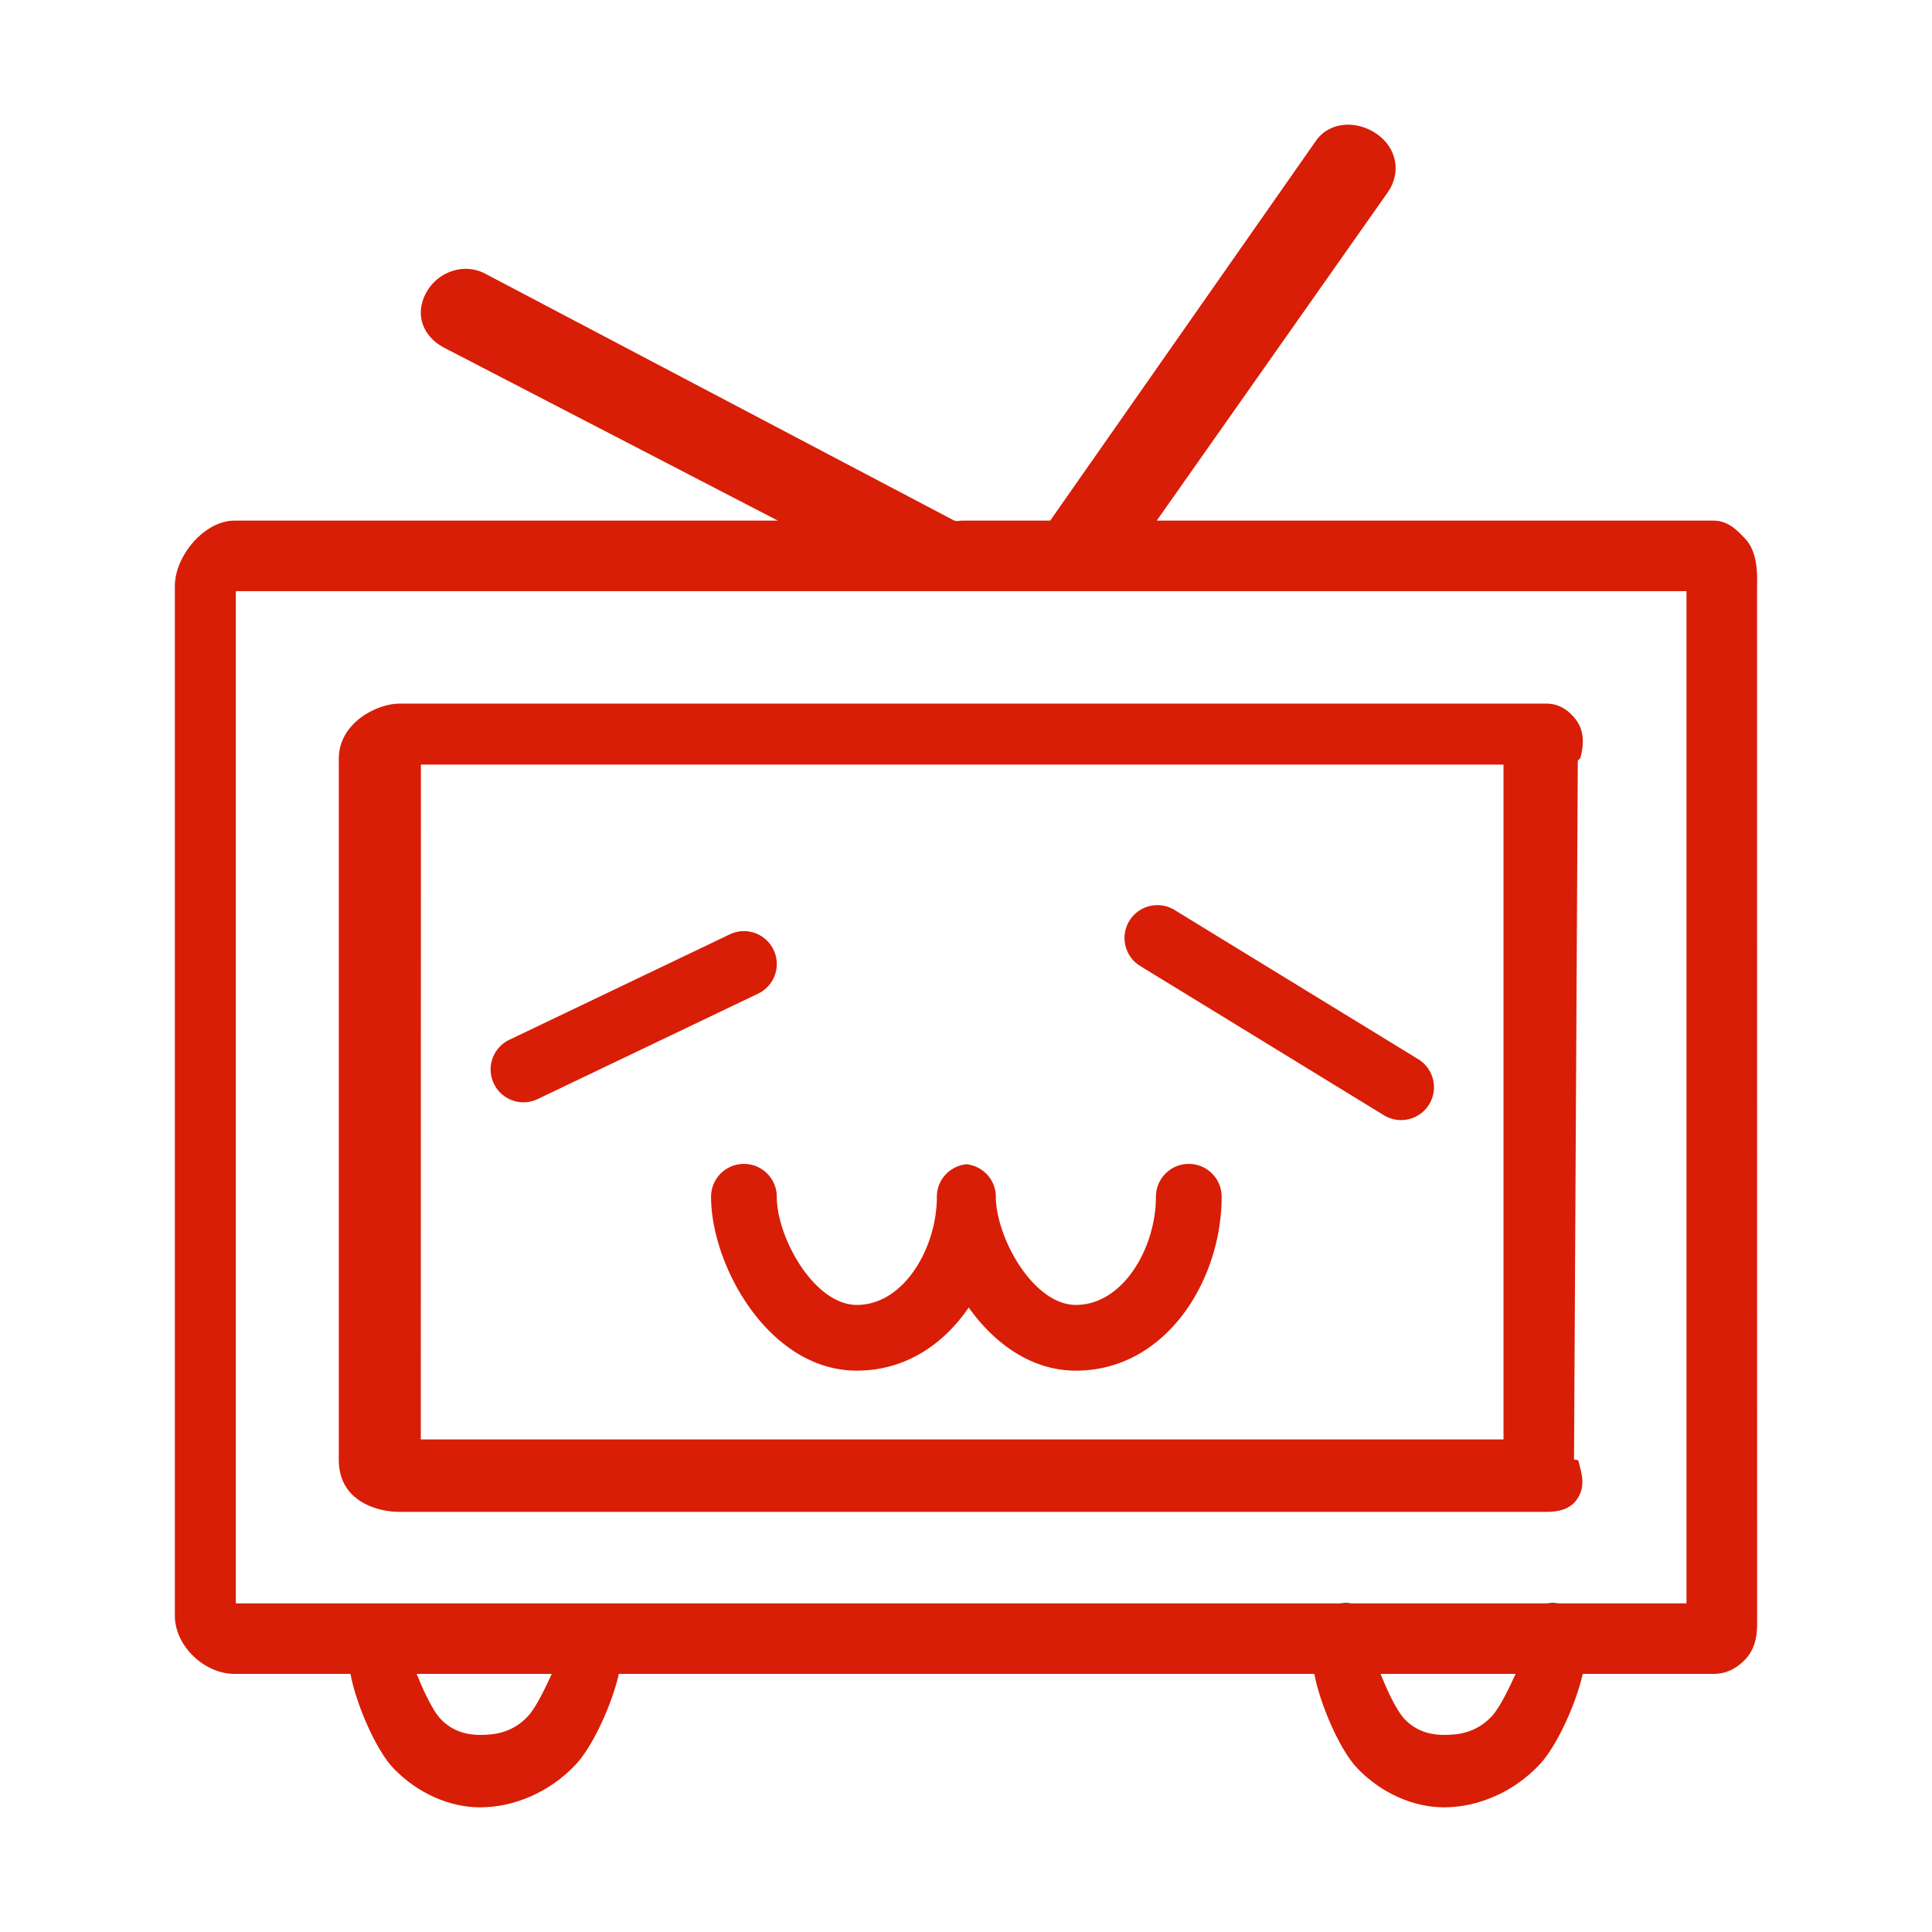 <?xml version="1.0" standalone="no"?><!DOCTYPE svg PUBLIC "-//W3C//DTD SVG 1.1//EN" "http://www.w3.org/Graphics/SVG/1.1/DTD/svg11.dtd"><svg t="1646375657688" class="icon" viewBox="0 0 1024 1024" version="1.1" xmlns="http://www.w3.org/2000/svg" p-id="2065" xmlns:xlink="http://www.w3.org/1999/xlink" width="200" height="200"><defs><style type="text/css"></style></defs><path d="M931.314 858.548l-0.032-547.662 0.031-1.961c0.069-5.214 0.18-16.791-6.55-23.632-2.941-2.969-8.164-9.353-16.451-9.353H613.097l122.489-174.069c7.306-10.536 4.668-23.583-5.878-30.881-10.541-7.295-25.01-6.803-32.308 3.741l-140.777 201.21h-46.897c-1.327 0-2.757 0.626-4.383-0.236L257.162 145.053c-11.312-6.019-25.374-1.017-31.406 10.306-6.023 11.321-1.734 22.885 9.597 28.914l176.92 91.667H124.264c-15.969 0-31.593 18.715-31.593 34.718v545.707c0 16.002 15.625 30.833 31.593 30.833h61.479c3.053 16.166 13.506 40.374 22.83 50.064 12.982 13.506 30.132 20.661 45.859 20.661h0.035c17.992 0 36.987-8.015 50.818-22.833 8.916-9.542 19.096-31.725 22.722-47.892h368.611c3.045 16.166 13.506 40.374 22.821 50.064 12.991 13.506 30.141 20.661 45.859 20.661h0.062c17.973 0 36.96-8.015 50.792-22.833 8.914-9.542 19.096-31.725 22.729-47.892h69.432c8.286 0 13.509-4.439 16.451-7.41 6.73-6.835 6.619-16.016 6.55-21.24z m-651.489 51.089c-8.677 9.282-18.782 9.895-25.35 9.895h-0.009c-4.966 0-13.584-0.803-20.788-8.288-4.943-5.134-10.423-17.982-12.83-24.043h71.602c-2.843 6.062-8.008 17.493-12.625 22.436z m510.875-0.002c-8.677 9.283-18.783 9.896-25.34 9.896h-0.027c-4.966 0-13.576-0.803-20.792-8.289-4.932-5.134-10.411-17.981-12.808-24.043h71.59c-2.841 6.063-8.013 17.494-12.623 22.436z m103.176-59.818h-67.447c-1.132 0-2.315-0.359-3.513-0.359-1.227 0-2.424 0.359-3.583 0.359H716.249c-0.826 0-1.632-0.317-2.483-0.349-1.395-0.041-2.741 0.349-4.033 0.349H125.002V313.324h768.873v536.493h0.001z" fill="#D81E06" p-id="2066"></path><path d="M837.595 401.868c0.902-3.673 3.509-13.054-2.539-20.73-3.743-4.784-8.851-8.204-15.305-8.204h-608.25c-11.596 0-31.94 10.126-31.94 29.194v371.638c0 22.404 21.187 27.555 31.94 27.555h608.25c6.014 0 11.627-1.191 15.344-5.699 6.388-7.749 2.531-16.312 1.552-21.276-0.111-0.65-2.379-0.77-2.383-0.77v0.095-0.095l2.002-370.442 1.329-1.266z m-40.713 361.059H223.037l0.049-357.662h573.796v357.662z" fill="#D81E06" p-id="2067"></path><path d="M386.78 495.239l-116.833 55.875c-8.682 4.152-12.342 14.548-8.2 23.221 2.987 6.257 9.23 9.914 15.718 9.914 2.52 0 5.081-0.554 7.505-1.715l116.83-55.873c8.686-4.154 12.352-14.55 8.2-23.225-4.157-8.681-14.561-12.38-23.22-8.197z m364.926 66.163l-129.164-79.094c-8.183-5.019-18.92-2.454-23.955 5.76-5.019 8.199-2.45 18.922 5.769 23.944l129.166 79.1a17.34 17.34 0 0 0 9.066 2.562c5.878 0 11.595-2.953 14.885-8.322 5.018-8.204 2.441-18.926-5.767-23.95z m-121.628 55.492c-9.63 0-17.414 7.796-17.414 17.413 0 27.123-17.429 57.328-42.42 57.328-17.924 0-34.062-22.457-39.992-42.523-1.546-5.245-2.44-10.33-2.44-14.805 0-9.003-6.856-16.324-15.618-17.234-8.779 0.91-15.636 8.232-15.636 17.234 0 5.22-0.664 10.532-1.871 15.736-5.123 21.876-20.366 41.594-40.552 41.594-22.603 0-42.423-35.727-42.423-57.328 0-9.617-7.801-17.413-17.422-17.413-9.611 0-17.413 7.796-17.413 17.413 0 36.691 30.811 92.16 77.258 92.16 25.604 0 45.91-13.835 59.292-33.457 13.549 18.999 33.132 33.457 56.816 33.457 47.712 0 77.255-47.836 77.255-92.16 0.001-9.617-7.792-17.415-17.42-17.415z" fill="#D81E06" p-id="2068"></path></svg>